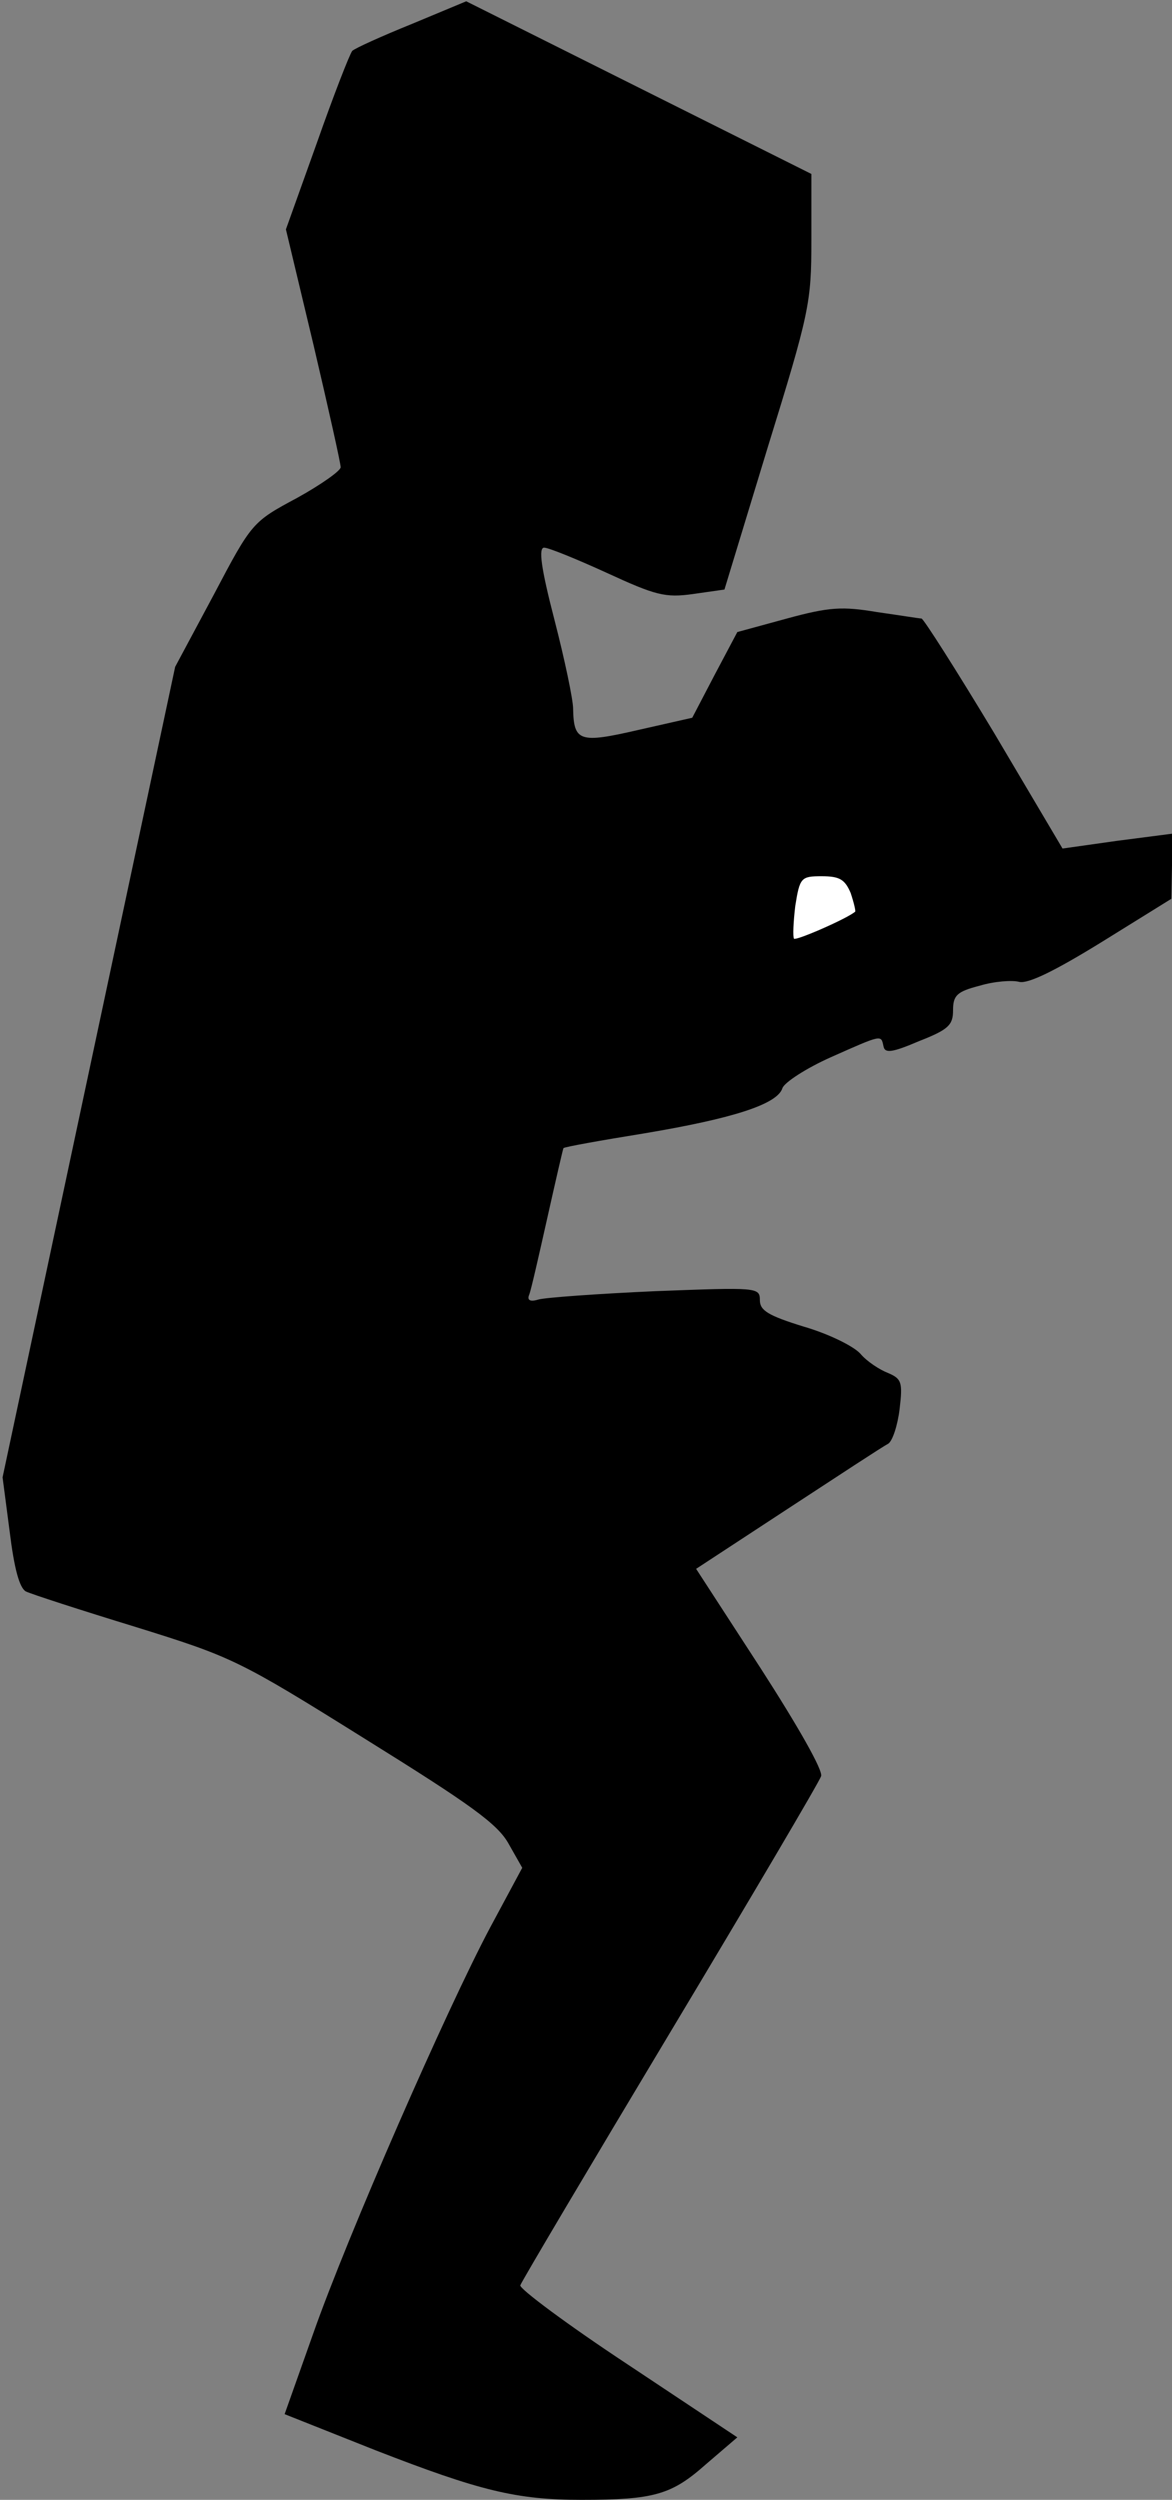 <?xml version="1.0" standalone="no"?>
<!DOCTYPE svg PUBLIC "-//W3C//DTD SVG 20010904//EN"
 "http://www.w3.org/TR/2001/REC-SVG-20010904/DTD/svg10.dtd">
<svg version="1.0" xmlns="http://www.w3.org/2000/svg"
 width="182pt" height="388pt" viewBox="0 0 182 388"
 preserveAspectRatio="xMidYMid meet">
<rect x="0" y="0" width="182" height="388" fill="#808080" stroke="none"/>
<g transform="translate(0,388) scale(0.1,-0.1)"
fill="#000000" stroke="none">
<path fill="#000000" stroke="none" d="M640 3843 c-47 -19 -89 -38 -93 -42 -4
-5 -29 -69 -55 -143 l-48 -134 43 -180 c23 -98 42 -183 42 -189 1 -5 -30 -27
-68 -48 -69 -37 -70 -38 -129 -150 l-60 -112 -134 -629 -134 -629 11 -84 c7
-57 15 -87 25 -93 8 -4 85 -29 170 -55 151 -47 160 -51 357 -174 164 -102 206
-132 223 -163 l21 -37 -50 -93 c-67 -126 -221 -477 -275 -631 l-44 -124 141
-56 c162 -63 219 -77 320 -77 113 0 140 8 193 55 l49 42 -170 113 c-94 62
-169 118 -167 123 2 6 107 183 233 393 126 210 231 388 234 397 4 8 -36 78
-94 168 l-100 154 142 93 c78 51 148 97 156 101 7 4 15 29 18 54 5 42 3 47
-18 56 -13 5 -33 18 -43 30 -11 12 -50 31 -88 42 -55 17 -68 25 -68 41 0 20
-4 20 -162 14 -90 -4 -172 -10 -182 -13 -13 -4 -18 -1 -14 8 3 8 15 61 28 119
13 58 24 106 25 108 2 2 58 12 126 23 137 23 206 45 214 70 3 9 37 31 75 48
81 36 78 35 82 17 2 -11 13 -10 55 8 46 18 53 25 53 48 0 23 6 29 41 38 23 7
51 9 62 6 14 -3 55 17 128 62 l108 67 1 51 0 50 -85 -11 -85 -12 -106 179
c-59 98 -110 178 -113 178 -3 0 -34 5 -69 10 -54 9 -74 8 -140 -10 l-77 -21
-35 -66 -35 -67 -84 -19 c-91 -21 -100 -18 -101 33 0 14 -13 76 -29 138 -21
81 -25 112 -16 112 7 0 51 -18 97 -39 76 -35 91 -39 134 -33 l49 7 67 220 c65
210 68 225 68 322 l0 103 -268 134 -268 134 -84 -35z"/>
<path fill="#ffffff" stroke="none" d="M1321 2494 c5 -15 8 -28 7 -29 -13 -11
-91 -45 -95 -42 -2 3 -1 26 2 51 7 44 9 46 41 46 28 0 36 -5 45 -26z"/>
</g>
</svg>
